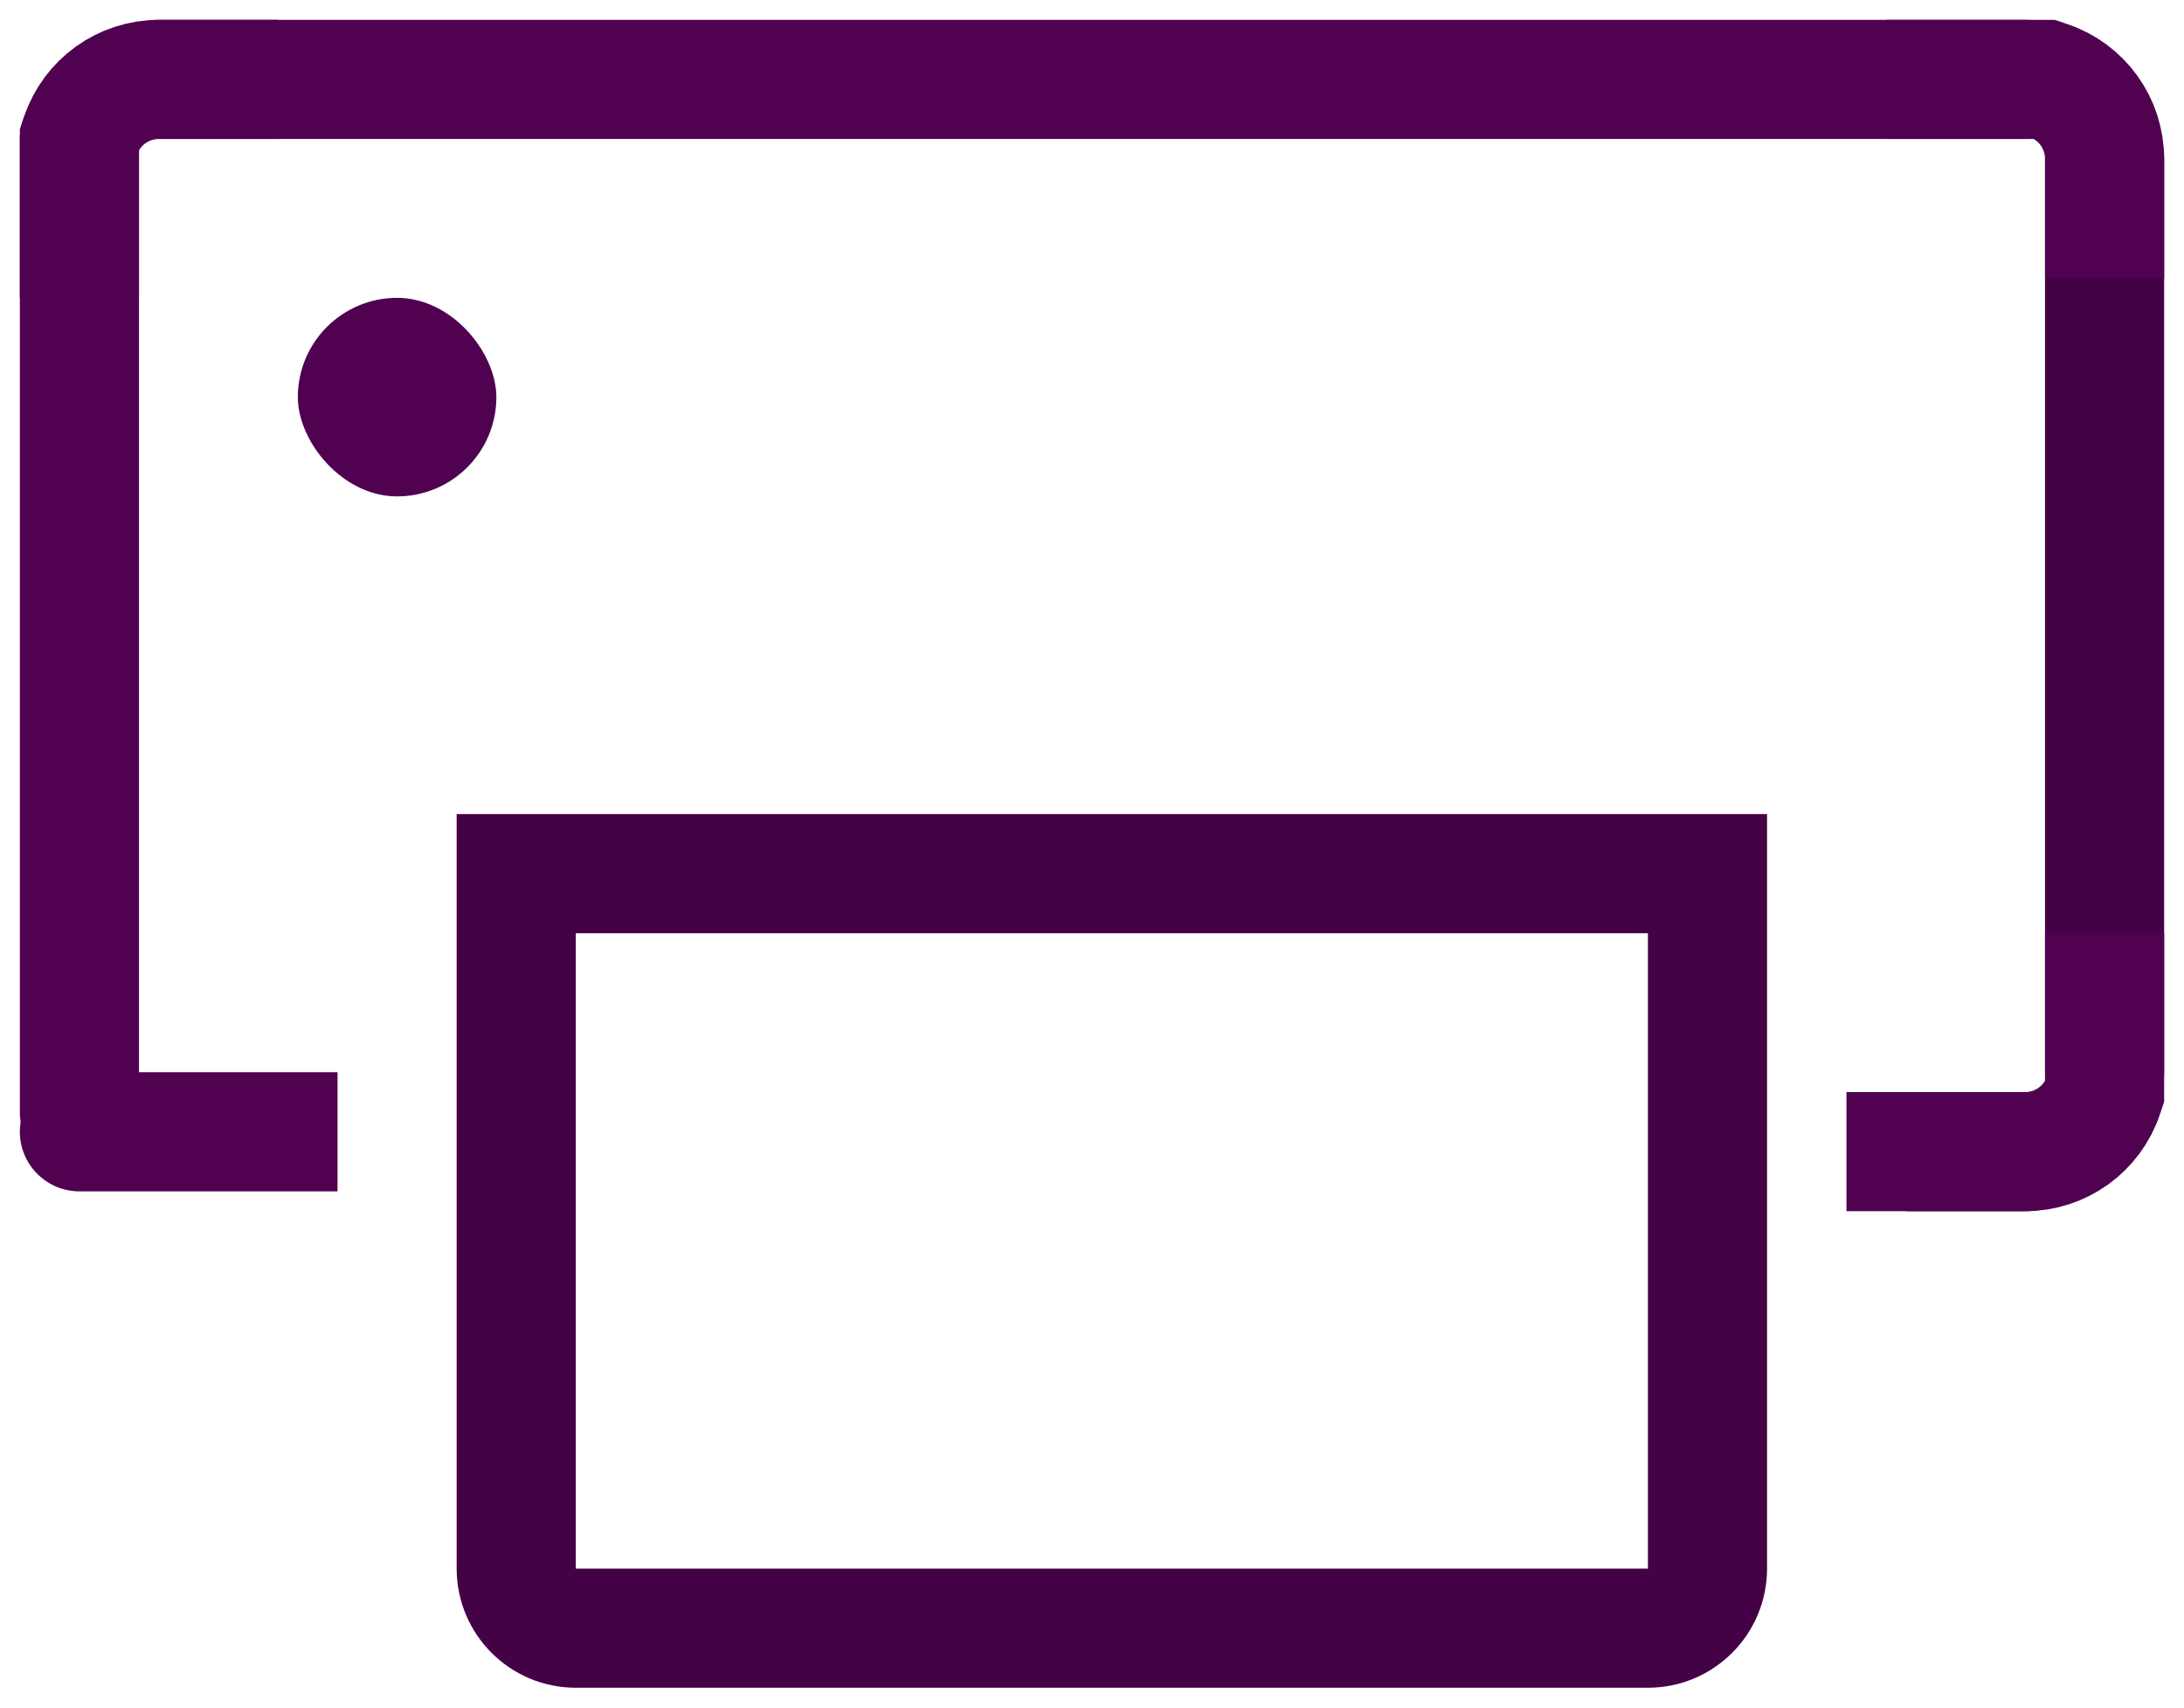 <svg width="55" height="43" viewBox="0 0 55 43" fill="none" xmlns="http://www.w3.org/2000/svg">
<line x1="4" y1="2" x2="51" y2="2" stroke="#500250" stroke-width="3" stroke-linecap="round"/>
<line x1="53" y1="4" x2="53" y2="27" stroke="#450145" stroke-width="3" stroke-linecap="round"/>
<path d="M48 27.5H46.5V30.5H48V27.5ZM51 30.5C51.828 30.5 52.5 29.828 52.5 29C52.5 28.172 51.828 27.5 51 27.5V30.5ZM48 30.5H51V27.5H48V30.5Z" fill="#500250"/>
<path d="M2 3.5L2 28" stroke="#500250" stroke-width="3" stroke-linecap="round"/>
<path d="M2 27C1.172 27 0.5 27.672 0.5 28.5C0.5 29.328 1.172 30 2 30V27ZM7 30H8.5V27H7V30ZM2 30H7V27H2V30Z" fill="#500250"/>
<path d="M13 22H43V39.5C43 40.328 42.328 41 41.5 41H14.5C13.672 41 13 40.328 13 39.5V22Z" stroke="#450145" stroke-width="3"/>
<rect x="7.5" y="7.5" width="5" height="5" rx="2.5" fill="#500250"/>
<path d="M7 2H4V2C3.104 2 2.309 2.573 2.026 3.423L2 3.5V5V7.5" stroke="#500250" stroke-width="3"/>
<path d="M48 29H51V29C51.896 29 52.691 28.427 52.974 27.577L53 27.5V26V23.5" stroke="#500250" stroke-width="3"/>
<path d="M53 7V4V4C53 3.104 52.427 2.309 51.577 2.026L51.5 2L50 2H47.5" stroke="#500250" stroke-width="3"/>
</svg>
